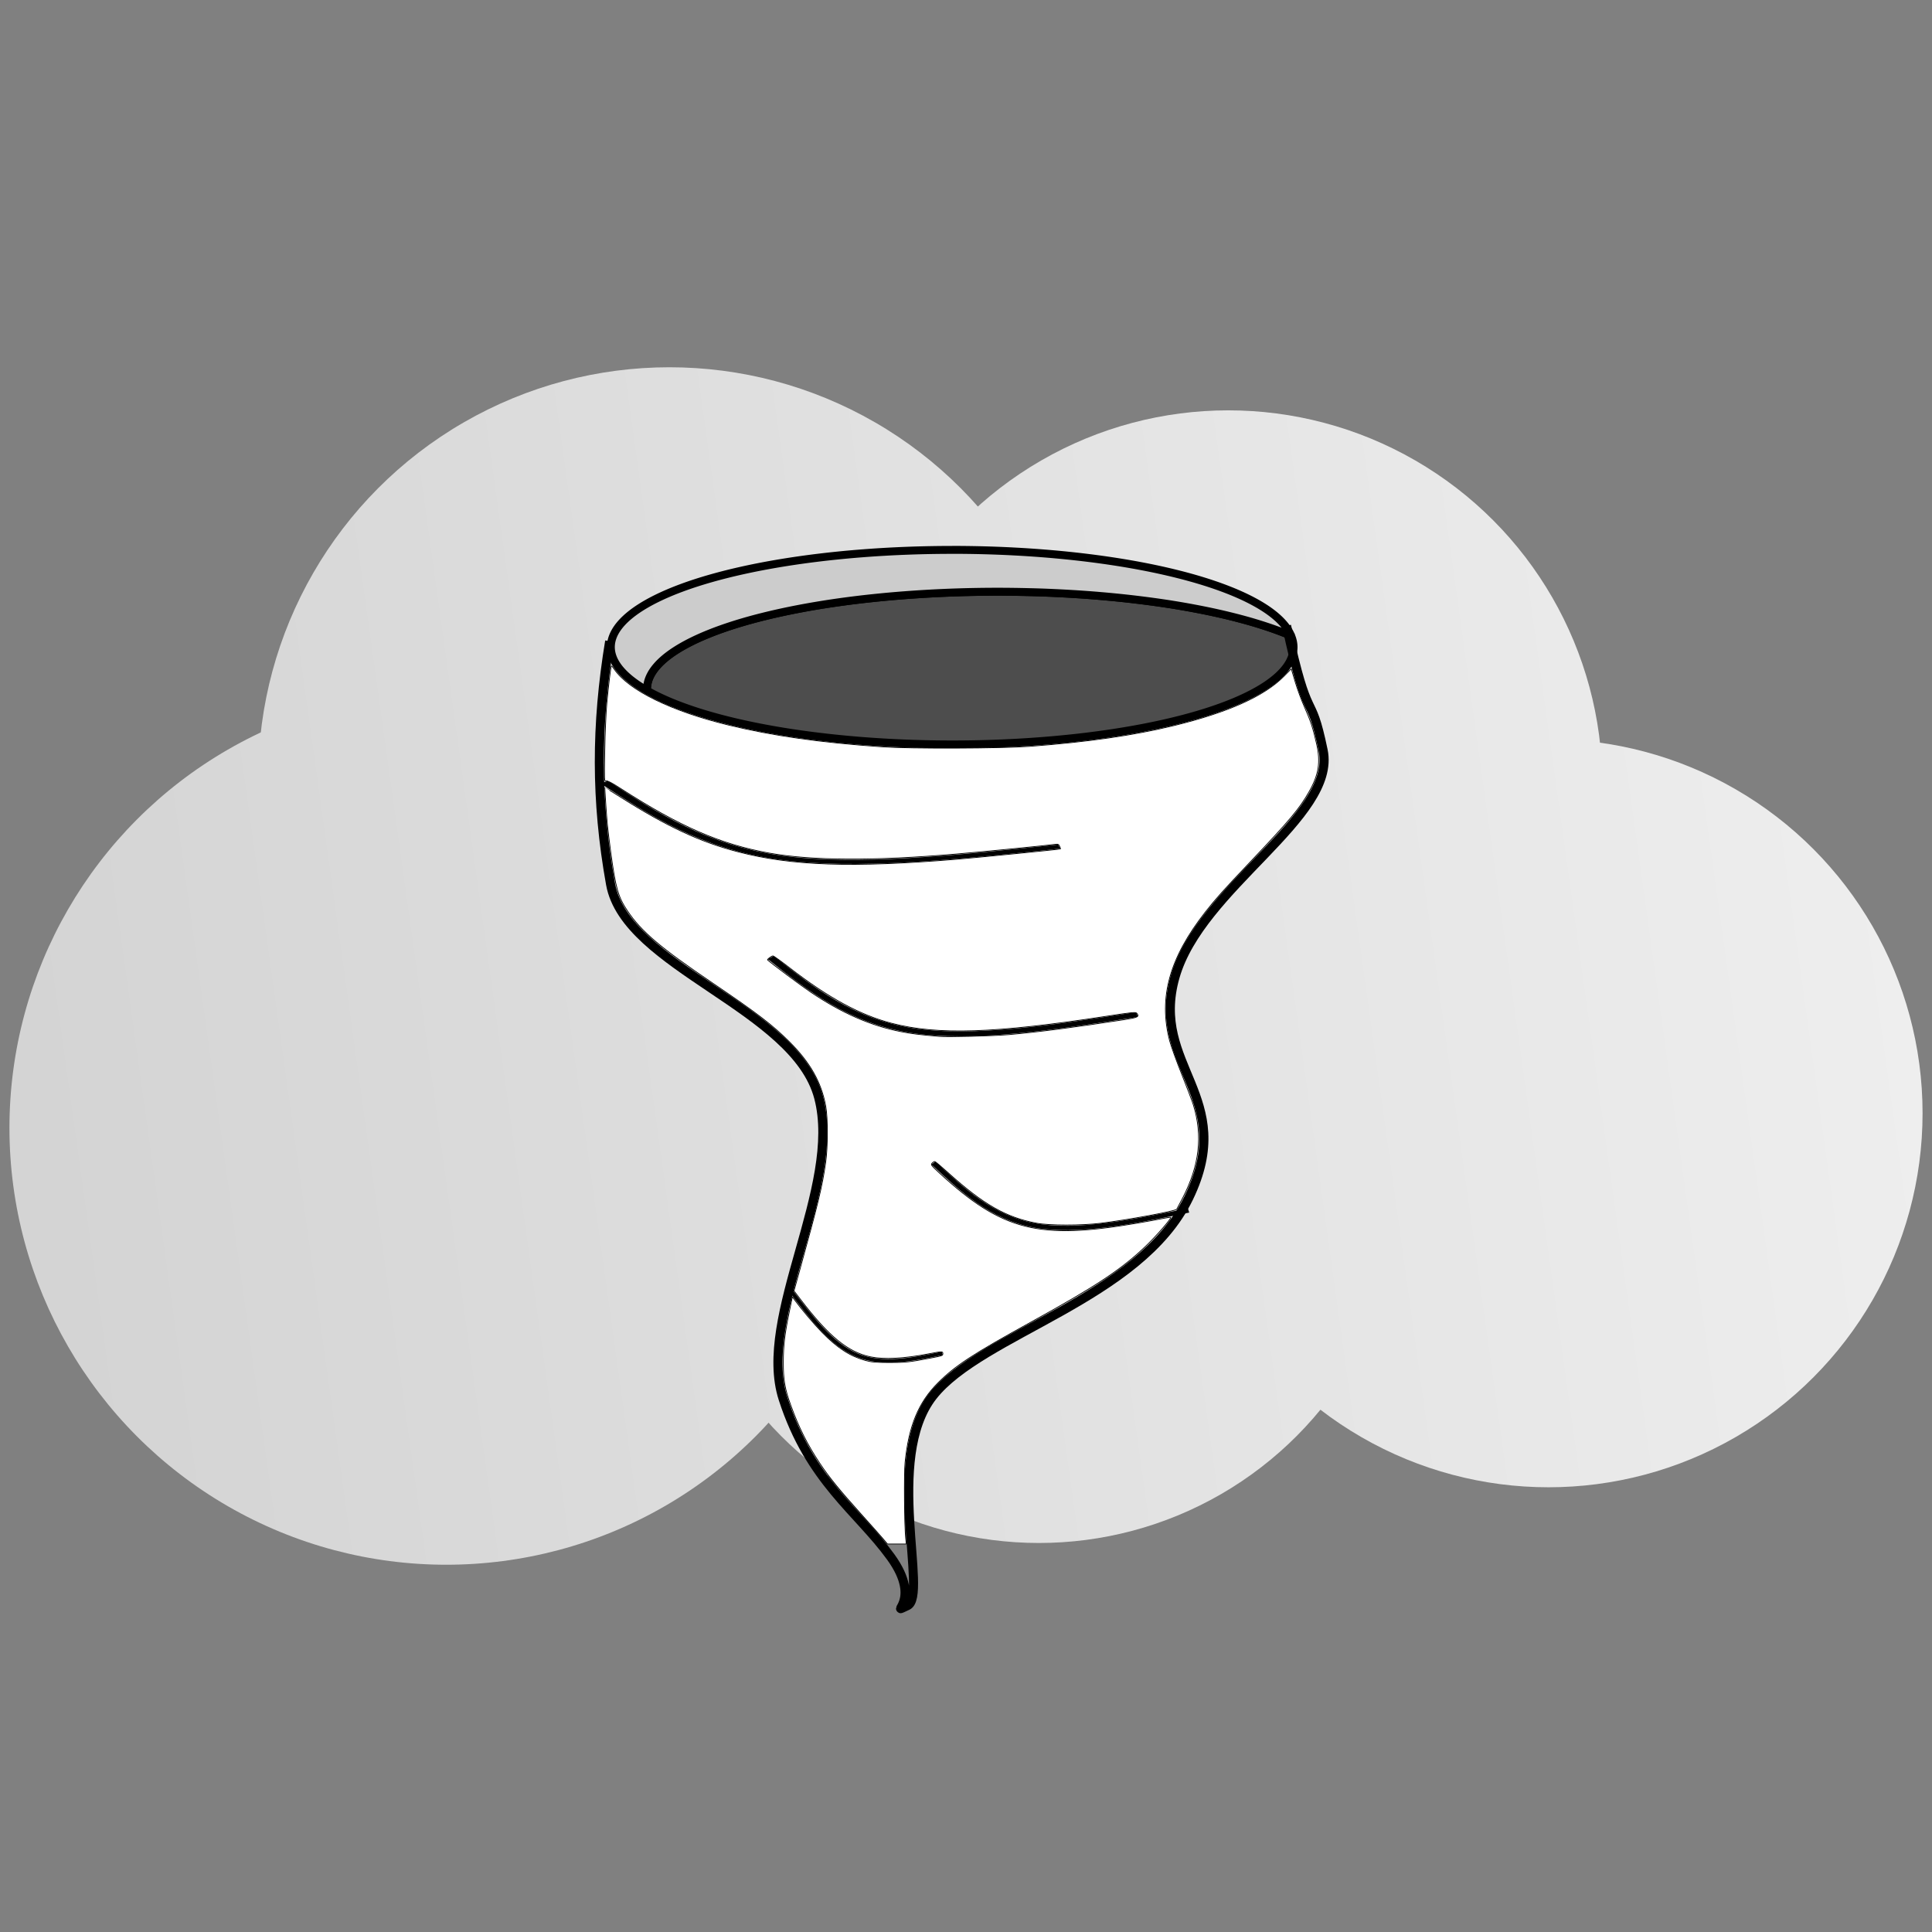 <?xml version="1.0" encoding="UTF-8" standalone="no"?>
<!-- Created with Inkscape (http://www.inkscape.org/) -->

<svg
   width="180"
   height="180"
   viewBox="0 0 180 180"
   version="1.1"
   id="svg1"
   xml:space="preserve"
   inkscape:version="1.3 (0e150ed6c4, 2023-07-21)"
   sodipodi:docname="tornado-cloud.svg"
   xmlns:inkscape="http://www.inkscape.org/namespaces/inkscape"
   xmlns:sodipodi="http://sodipodi.sourceforge.net/DTD/sodipodi-0.dtd"
   xmlns:xlink="http://www.w3.org/1999/xlink"
   xmlns="http://www.w3.org/2000/svg"
   xmlns:svg="http://www.w3.org/2000/svg"><rect x="0" y="0" width="180" height="180" fill="#808080" stroke="none"/><sodipodi:namedview
     id="namedview1"
     pagecolor="#ffffff"
     bordercolor="#000000"
     borderopacity="0.25"
     inkscape:showpageshadow="2"
     inkscape:pageopacity="0.0"
     inkscape:pagecheckerboard="0"
     inkscape:deskcolor="#d1d1d1"
     inkscape:document-units="px"
     inkscape:zoom="2.9580634"
     inkscape:cx="52.061089"
     inkscape:cy="113.4188"
     inkscape:window-width="1920"
     inkscape:window-height="966"
     inkscape:window-x="0"
     inkscape:window-y="0"
     inkscape:window-maximized="1"
     inkscape:current-layer="layer1" /><defs
     id="defs1"><linearGradient
       id="linearGradient8"
       inkscape:collect="always"><stop
         style="stop-color:#cccccc;stop-opacity:1"
         offset="0"
         id="stop8" /><stop
         style="stop-color:#f9f9f9;stop-opacity:1"
         offset="1"
         id="stop9" /></linearGradient><linearGradient
       inkscape:collect="always"
       xlink:href="#linearGradient8"
       id="linearGradient9"
       x1="-48.976"
       y1="97.877"
       x2="250.518"
       y2="56.164"
       gradientUnits="userSpaceOnUse" /><linearGradient
       inkscape:collect="always"
       xlink:href="#linearGradient8"
       id="linearGradient1"
       gradientUnits="userSpaceOnUse"
       x1="-48.976"
       y1="97.877"
       x2="250.518"
       y2="56.164" /><linearGradient
       inkscape:collect="always"
       xlink:href="#linearGradient8"
       id="linearGradient2"
       gradientUnits="userSpaceOnUse"
       x1="-48.976"
       y1="97.877"
       x2="250.518"
       y2="56.164" /><linearGradient
       inkscape:collect="always"
       xlink:href="#linearGradient8"
       id="linearGradient3"
       gradientUnits="userSpaceOnUse"
       x1="-48.976"
       y1="97.877"
       x2="250.518"
       y2="56.164" /><linearGradient
       inkscape:collect="always"
       xlink:href="#linearGradient8"
       id="linearGradient4"
       gradientUnits="userSpaceOnUse"
       x1="-48.976"
       y1="97.877"
       x2="250.518"
       y2="56.164" /><linearGradient
       inkscape:collect="always"
       xlink:href="#linearGradient8"
       id="linearGradient5"
       gradientUnits="userSpaceOnUse"
       x1="-48.976"
       y1="97.877"
       x2="250.518"
       y2="56.164" /><inkscape:path-effect
       effect="bspline"
       id="path-effect6"
       is_visible="true"
       lpeversion="1.3"
       weight="33.333"
       steps="2"
       helper_size="0"
       apply_no_weight="true"
       apply_with_weight="true"
       only_selected="false"
       uniform="false" /><inkscape:path-effect
       effect="bspline"
       id="path-effect4"
       is_visible="true"
       lpeversion="1.3"
       weight="33.333"
       steps="2"
       helper_size="0"
       apply_no_weight="true"
       apply_with_weight="true"
       only_selected="false"
       uniform="false" /><inkscape:path-effect
       effect="bspline"
       id="path-effect6-9"
       is_visible="true"
       lpeversion="1.3"
       weight="33.333"
       steps="2"
       helper_size="0"
       apply_no_weight="true"
       apply_with_weight="true"
       only_selected="false"
       uniform="false" /><inkscape:path-effect
       effect="bspline"
       id="path-effect6-9-2"
       is_visible="true"
       lpeversion="1.3"
       weight="33.333"
       steps="2"
       helper_size="0"
       apply_no_weight="true"
       apply_with_weight="true"
       only_selected="false"
       uniform="false" /><inkscape:path-effect
       effect="bspline"
       id="path-effect6-9-2-9"
       is_visible="true"
       lpeversion="1.3"
       weight="33.333"
       steps="2"
       helper_size="0"
       apply_no_weight="true"
       apply_with_weight="true"
       only_selected="false"
       uniform="false" /></defs><g
     inkscape:label="Katman 1"
     inkscape:groupmode="layer"
     id="layer1"
     transform="translate(46.921,-10.12)"><g
       inkscape:label="Katman 1"
       id="layer1-1"
       style="fill:url(#linearGradient9);fill-opacity:1"
       transform="translate(-47.482,25.78)"><circle
         style="fill:url(#linearGradient1);fill-opacity:1;stroke-width:1.012"
         id="path5"
         cx="42.139"
         cy="89.425"
         r="40.698" /><circle
         style="fill:url(#linearGradient2);fill-opacity:1;stroke-width:1.044"
         id="path6"
         cx="62.93"
         cy="56.87"
         r="38.313" /><circle
         style="fill:url(#linearGradient3);fill-opacity:1;stroke-width:1.044"
         id="path7"
         cx="97.352"
         cy="94.181"
         r="33.916" /><circle
         style="fill:url(#linearGradient4);fill-opacity:1;stroke-width:1.044"
         id="path8"
         cx="114.996"
         cy="57.423"
         r="34.852" /><circle
         style="fill:url(#linearGradient5);fill-opacity:1;stroke-width:1.044"
         id="path8-7"
         cx="144.83"
         cy="88.054"
         r="34.852" /></g><g
       inkscape:label="Katman 1"
       id="layer1-8"
       transform="matrix(1.102,0,0,1.102,-9.435,46.143)"><path
         id="path3"
         style="fill:#4d4d4d;fill-opacity:1;stroke:#000000;stroke-width:0.669;stroke-linejoin:bevel;stroke-opacity:1"
         d="M 75.141,21.066 A 29.638,8.218 0 0 0 74.88,20.955 29.638,8.218 0 0 0 74.154,20.669 29.638,8.218 0 0 0 73.385,20.394 29.638,8.218 0 0 0 72.574,20.128 29.638,8.218 0 0 0 71.723,19.87 29.638,8.218 0 0 0 70.832,19.624 a 29.638,8.218 0 0 0 -0.927,-0.236 29.638,8.218 0 0 0 -0.961,-0.225 29.638,8.218 0 0 0 -0.996,-0.213 29.638,8.218 0 0 0 -1.027,-0.201 29.638,8.218 0 0 0 -1.057,-0.19 29.638,8.218 0 0 0 -1.086,-0.178 29.638,8.218 0 0 0 -1.111,-0.162 29.638,8.218 0 0 0 -1.136,-0.15 29.638,8.218 0 0 0 -1.157,-0.137 29.638,8.218 0 0 0 -1.177,-0.123 29.638,8.218 0 0 0 -1.195,-0.109 29.638,8.218 0 0 0 -1.209,-0.096 29.638,8.218 0 0 0 -1.225,-0.08 29.638,8.218 0 0 0 -1.234,-0.066 29.638,8.218 0 0 0 -1.245,-0.053 29.638,8.218 0 0 0 -1.25,-0.035 29.638,8.218 0 0 0 -1.256,-0.023 29.638,8.218 0 0 0 -1.257,-0.008 29.638,8.218 0 0 0 -3.574,0.061 29.638,8.218 0 0 0 -3.52,0.18 29.638,8.218 0 0 0 -3.416,0.295 29.638,8.218 0 0 0 -3.264,0.406 29.638,8.218 0 0 0 -3.062,0.514 29.638,8.218 0 0 0 -2.817,0.612 29.638,8.218 0 0 0 -2.531,0.701 29.638,8.218 0 0 0 -2.207,0.782 29.638,8.218 0 0 0 -1.851,0.85 29.638,8.218 0 0 0 -1.469,0.905 29.638,8.218 0 0 0 -1.064,0.948 29.638,8.218 0 0 0 -0.646,0.977 29.638,8.218 0 0 0 -0.216,0.991 29.638,8.218 0 0 0 0.034,0.154 28.858,8.223 0 0 0 25.765,4.535 28.858,8.223 0 0 0 28.858,-8.222 28.858,8.223 0 0 0 -0.202,-0.959 z" /><path
         id="path5-4"
         style="fill:#cccccc;fill-opacity:1;stroke:#000000;stroke-width:0.669;stroke-linejoin:bevel;stroke-opacity:1"
         d="m 46.486,13.802 a 28.858,8.223 0 0 0 -28.859,8.224 28.858,8.223 0 0 0 3.095,3.687 29.638,8.218 0 0 1 -0.034,-0.154 29.638,8.218 0 0 1 0.216,-0.991 29.638,8.218 0 0 1 0.646,-0.977 29.638,8.218 0 0 1 1.064,-0.948 29.638,8.218 0 0 1 1.469,-0.905 29.638,8.218 0 0 1 1.851,-0.85 29.638,8.218 0 0 1 2.207,-0.782 29.638,8.218 0 0 1 2.531,-0.701 29.638,8.218 0 0 1 2.817,-0.612 29.638,8.218 0 0 1 3.062,-0.514 29.638,8.218 0 0 1 3.264,-0.406 29.638,8.218 0 0 1 3.416,-0.295 29.638,8.218 0 0 1 3.52,-0.18 29.638,8.218 0 0 1 3.574,-0.061 29.638,8.218 0 0 1 1.257,0.008 29.638,8.218 0 0 1 1.256,0.023 29.638,8.218 0 0 1 1.25,0.035 29.638,8.218 0 0 1 1.245,0.053 29.638,8.218 0 0 1 1.234,0.066 29.638,8.218 0 0 1 1.225,0.08 29.638,8.218 0 0 1 1.209,0.096 29.638,8.218 0 0 1 1.195,0.109 29.638,8.218 0 0 1 1.177,0.123 29.638,8.218 0 0 1 1.157,0.137 29.638,8.218 0 0 1 1.136,0.15 29.638,8.218 0 0 1 1.111,0.162 29.638,8.218 0 0 1 1.086,0.178 29.638,8.218 0 0 1 1.057,0.19 29.638,8.218 0 0 1 1.027,0.201 29.638,8.218 0 0 1 0.996,0.213 29.638,8.218 0 0 1 0.961,0.225 29.638,8.218 0 0 1 0.927,0.236 29.638,8.218 0 0 1 0.891,0.246 29.638,8.218 0 0 1 0.851,0.258 29.638,8.218 0 0 1 0.81,0.266 29.638,8.218 0 0 1 0.769,0.275 29.638,8.218 0 0 1 0.726,0.285 29.638,8.218 0 0 1 0.261,0.111 28.858,8.223 0 0 0 -28.655,-7.264 z" /><path
         style="fill:none;fill-opacity:1;stroke:#000000;stroke-width:0.766;stroke-linejoin:bevel;stroke-opacity:1"
         d="m 17.527,21.52 c -1.165,7.063 -1.189,13.491 0.074,20.534 1.263,7.042 15.607,10.468 17.598,18.052 1.99,7.584 -5.257,18.501 -3.009,25.464 2.248,6.964 6.281,9.49 9.091,13.361 2.81,3.87 -0.372,4.945 1.421,4.129 1.793,-0.815 -2.006,-12.416 2.134,-17.708 C 48.976,80.059 62.34,77.159 66.489,68.579 70.638,60 63.176,57.475 65.327,49.909 67.478,42.343 79.011,36.396 77.849,30.753 76.738,25.355 76.667,29.081 74.753,20.217"
         id="path4"
         sodipodi:nodetypes="csssssssssc" /><path
         style="fill:none;fill-opacity:1;stroke:#000000;stroke-width:0.8;stroke-linejoin:bevel;stroke-dasharray:none;stroke-opacity:1"
         d="m -54.556,17.122 c 4.146,6.234 8.292,12.468 14.627,14.542 6.335,2.074 14.859,-0.011 23.383,-2.096"
         id="path6-5"
         inkscape:path-effect="#path-effect6"
         inkscape:original-d="m -54.55615,17.121514 c 4.145916,6.233815 8.291832,12.467629 12.437749,18.701444 8.524406,-2.085242 17.048558,-4.170422 25.572709,-6.255602"
         transform="matrix(1.012,0,0,0.438,72.276,25.935)"
         sodipodi:nodetypes="ccc" /><path
         style="fill:none;fill-opacity:1;stroke:#000000;stroke-width:0.8;stroke-linejoin:bevel;stroke-dasharray:none;stroke-opacity:1"
         d="m -54.633,20.243 c 4.172,5.193 8.343,10.386 14.691,11.94 6.348,1.554 14.872,-0.531 23.396,-2.616"
         id="path6-6"
         inkscape:path-effect="#path-effect6-9"
         inkscape:original-d="m -54.632908,20.243324 c 4.171502,5.193211 8.343004,10.386422 12.514507,15.579634 8.524406,-2.085242 17.048558,-4.170422 25.572709,-6.255602"
         transform="matrix(0.813,0,0,0.517,75.564,37.799)"
         sodipodi:nodetypes="ccc" /><path
         style="fill:none;fill-opacity:1;stroke:#000000;stroke-width:0.8;stroke-linejoin:bevel;stroke-dasharray:none;stroke-opacity:1"
         d="m -55.41,20.884 c 4.431,4.98 8.861,9.959 15.339,11.407 6.478,1.447 15.002,-0.638 23.526,-2.723"
         id="path6-6-1"
         inkscape:path-effect="#path-effect6-9-2"
         inkscape:original-d="m -55.410235,20.883927 c 4.430611,4.979677 8.861222,9.959353 13.291834,14.939031 8.524406,-2.085242 17.048558,-4.170422 25.572709,-6.255602"
         transform="matrix(0.555,0,0,0.462,75.652,55.988)"
         sodipodi:nodetypes="ccc" /><path
         style="fill:none;fill-opacity:1;stroke:#000000;stroke-width:0.8;stroke-linejoin:bevel;stroke-dasharray:none;stroke-opacity:1"
         d="m -54.556,17.122 c 4.146,6.234 8.292,12.468 13.406,14.879 5.114,2.411 11.195,1 17.277,-0.411"
         id="path6-6-1-0"
         inkscape:path-effect="#path-effect6-9-2-9"
         inkscape:original-d="m -54.55615,17.121514 c 4.145916,6.233815 8.291832,12.467629 12.437749,18.701444 6.08174,-1.411239 12.163298,-2.822435 18.244856,-4.233632"
         transform="matrix(0.417,0,0,0.365,55.601,70.205)"
         sodipodi:nodetypes="ccc" /><path
         style="fill:#ffffff;fill-opacity:1;stroke:#000000;stroke-width:0.064;stroke-linejoin:bevel;stroke-dasharray:none;stroke-opacity:1"
         d="m 40.627,97.392 c -0.213,-0.251 -1.06,-1.203 -1.881,-2.116 -1.794,-1.994 -2.669,-3.071 -3.447,-4.24 -1.06,-1.594 -1.772,-3.015 -2.456,-4.903 -0.512,-1.413 -0.64,-2.159 -0.635,-3.703 0.005,-1.395 0.121,-2.357 0.513,-4.253 l 0.254,-1.225 0.165,0.229 c 0.535,0.741 1.674,2.089 2.341,2.77 1.302,1.329 2.368,2.02 3.661,2.377 0.518,0.143 0.843,0.171 2.012,0.174 1.372,0.004 1.689,-0.029 3.426,-0.361 1.102,-0.21 1.116,-0.215 1.116,-0.394 0,-0.194 -0.076,-0.193 -1.116,0.01 -2.135,0.416 -3.839,0.508 -5.003,0.268 C 37.68,81.633 36.041,80.289 33.66,77.169 l -0.549,-0.72 0.483,-1.751 c 1.585,-5.745 1.89,-7.007 2.192,-9.081 0.191,-1.308 0.195,-3.785 0.008,-4.794 -0.371,-2.006 -1.306,-3.666 -3.045,-5.406 -1.428,-1.43 -2.72,-2.42 -6.495,-4.976 -4.456,-3.018 -6.045,-4.365 -7.225,-6.122 -0.786,-1.17 -0.999,-1.92 -1.414,-4.98 -0.108,-0.797 -0.235,-1.844 -0.283,-2.326 -0.078,-0.801 -0.231,-3.088 -0.209,-3.122 0.005,-0.008 0.619,0.37 1.363,0.84 3.931,2.481 6.676,3.757 9.879,4.593 4.548,1.187 9.629,1.361 18.486,0.633 1.648,-0.135 8.753,-0.84 8.788,-0.871 0.013,-0.011 -0.019,-0.112 -0.07,-0.224 -0.077,-0.168 -0.135,-0.197 -0.342,-0.169 -0.78,0.107 -6.074,0.627 -8.417,0.825 -6.968,0.591 -12.195,0.565 -15.784,-0.08 -4.137,-0.743 -7.569,-2.237 -12.609,-5.486 -0.718,-0.463 -1.072,-0.647 -1.187,-0.617 -0.163,0.043 -0.163,0.037 -0.118,-2.562 0.025,-1.433 0.103,-3.233 0.174,-3.999 0.136,-1.478 0.335,-3.109 0.386,-3.16 0.017,-0.017 0.129,0.111 0.249,0.284 1.24,1.789 4.831,3.543 9.646,4.711 3.761,0.913 7.764,1.48 13.028,1.845 2.319,0.161 10.073,0.135 12.43,-0.041 4.92,-0.369 8.818,-0.931 12.231,-1.763 4.542,-1.108 7.606,-2.48 9.252,-4.142 l 0.646,-0.653 0.327,1.096 c 0.18,0.603 0.541,1.579 0.802,2.169 0.522,1.178 0.7,1.723 1.012,3.087 0.349,1.53 0.185,2.59 -0.622,4.017 -0.828,1.464 -1.6,2.386 -5.005,5.976 -2.254,2.377 -2.911,3.11 -3.782,4.223 -3.033,3.877 -3.961,7.217 -3.018,10.872 0.108,0.419 0.568,1.693 1.022,2.833 0.454,1.139 0.899,2.314 0.99,2.61 0.799,2.615 0.514,5.098 -0.902,7.847 -0.243,0.472 -0.472,0.904 -0.508,0.96 -0.105,0.161 -4.121,0.902 -6.428,1.186 -1.609,0.198 -4.353,0.197 -5.418,-0.003 -2.581,-0.483 -4.507,-1.582 -7.488,-4.273 -0.558,-0.504 -1.058,-0.927 -1.111,-0.939 -0.053,-0.013 -0.157,0.045 -0.232,0.127 -0.13,0.144 -0.104,0.179 0.642,0.866 5.287,4.865 8.375,5.643 16.716,4.209 0.877,-0.151 1.86,-0.33 2.183,-0.398 0.323,-0.068 0.606,-0.106 0.627,-0.084 0.081,0.081 -1.225,1.586 -2.11,2.431 -2.071,1.978 -4.17,3.368 -9.614,6.37 -5.028,2.772 -6.479,3.719 -7.945,5.182 -1.657,1.654 -2.479,3.638 -2.79,6.734 -0.095,0.951 -0.057,5.411 0.055,6.437 l 0.05,0.458 h -0.797 -0.797 z m 10.623,-42.608 c 2.467,-0.215 5.546,-0.613 9.745,-1.261 1.196,-0.184 1.335,-0.254 1.099,-0.544 -0.092,-0.113 -0.347,-0.088 -2.612,0.259 -9.423,1.444 -14.224,1.6 -18.117,0.587 -2.667,-0.694 -5.359,-2.157 -8.636,-4.696 -0.712,-0.551 -1.339,-1.002 -1.394,-1.001 -0.122,0.002 -0.511,0.292 -0.457,0.341 0.374,0.337 2.86,2.191 3.665,2.734 2.611,1.759 5.063,2.831 7.614,3.328 0.906,0.177 1.453,0.245 3.222,0.401 0.723,0.064 4.541,-0.033 5.872,-0.149 z"
         id="path14" /></g></g></svg>
